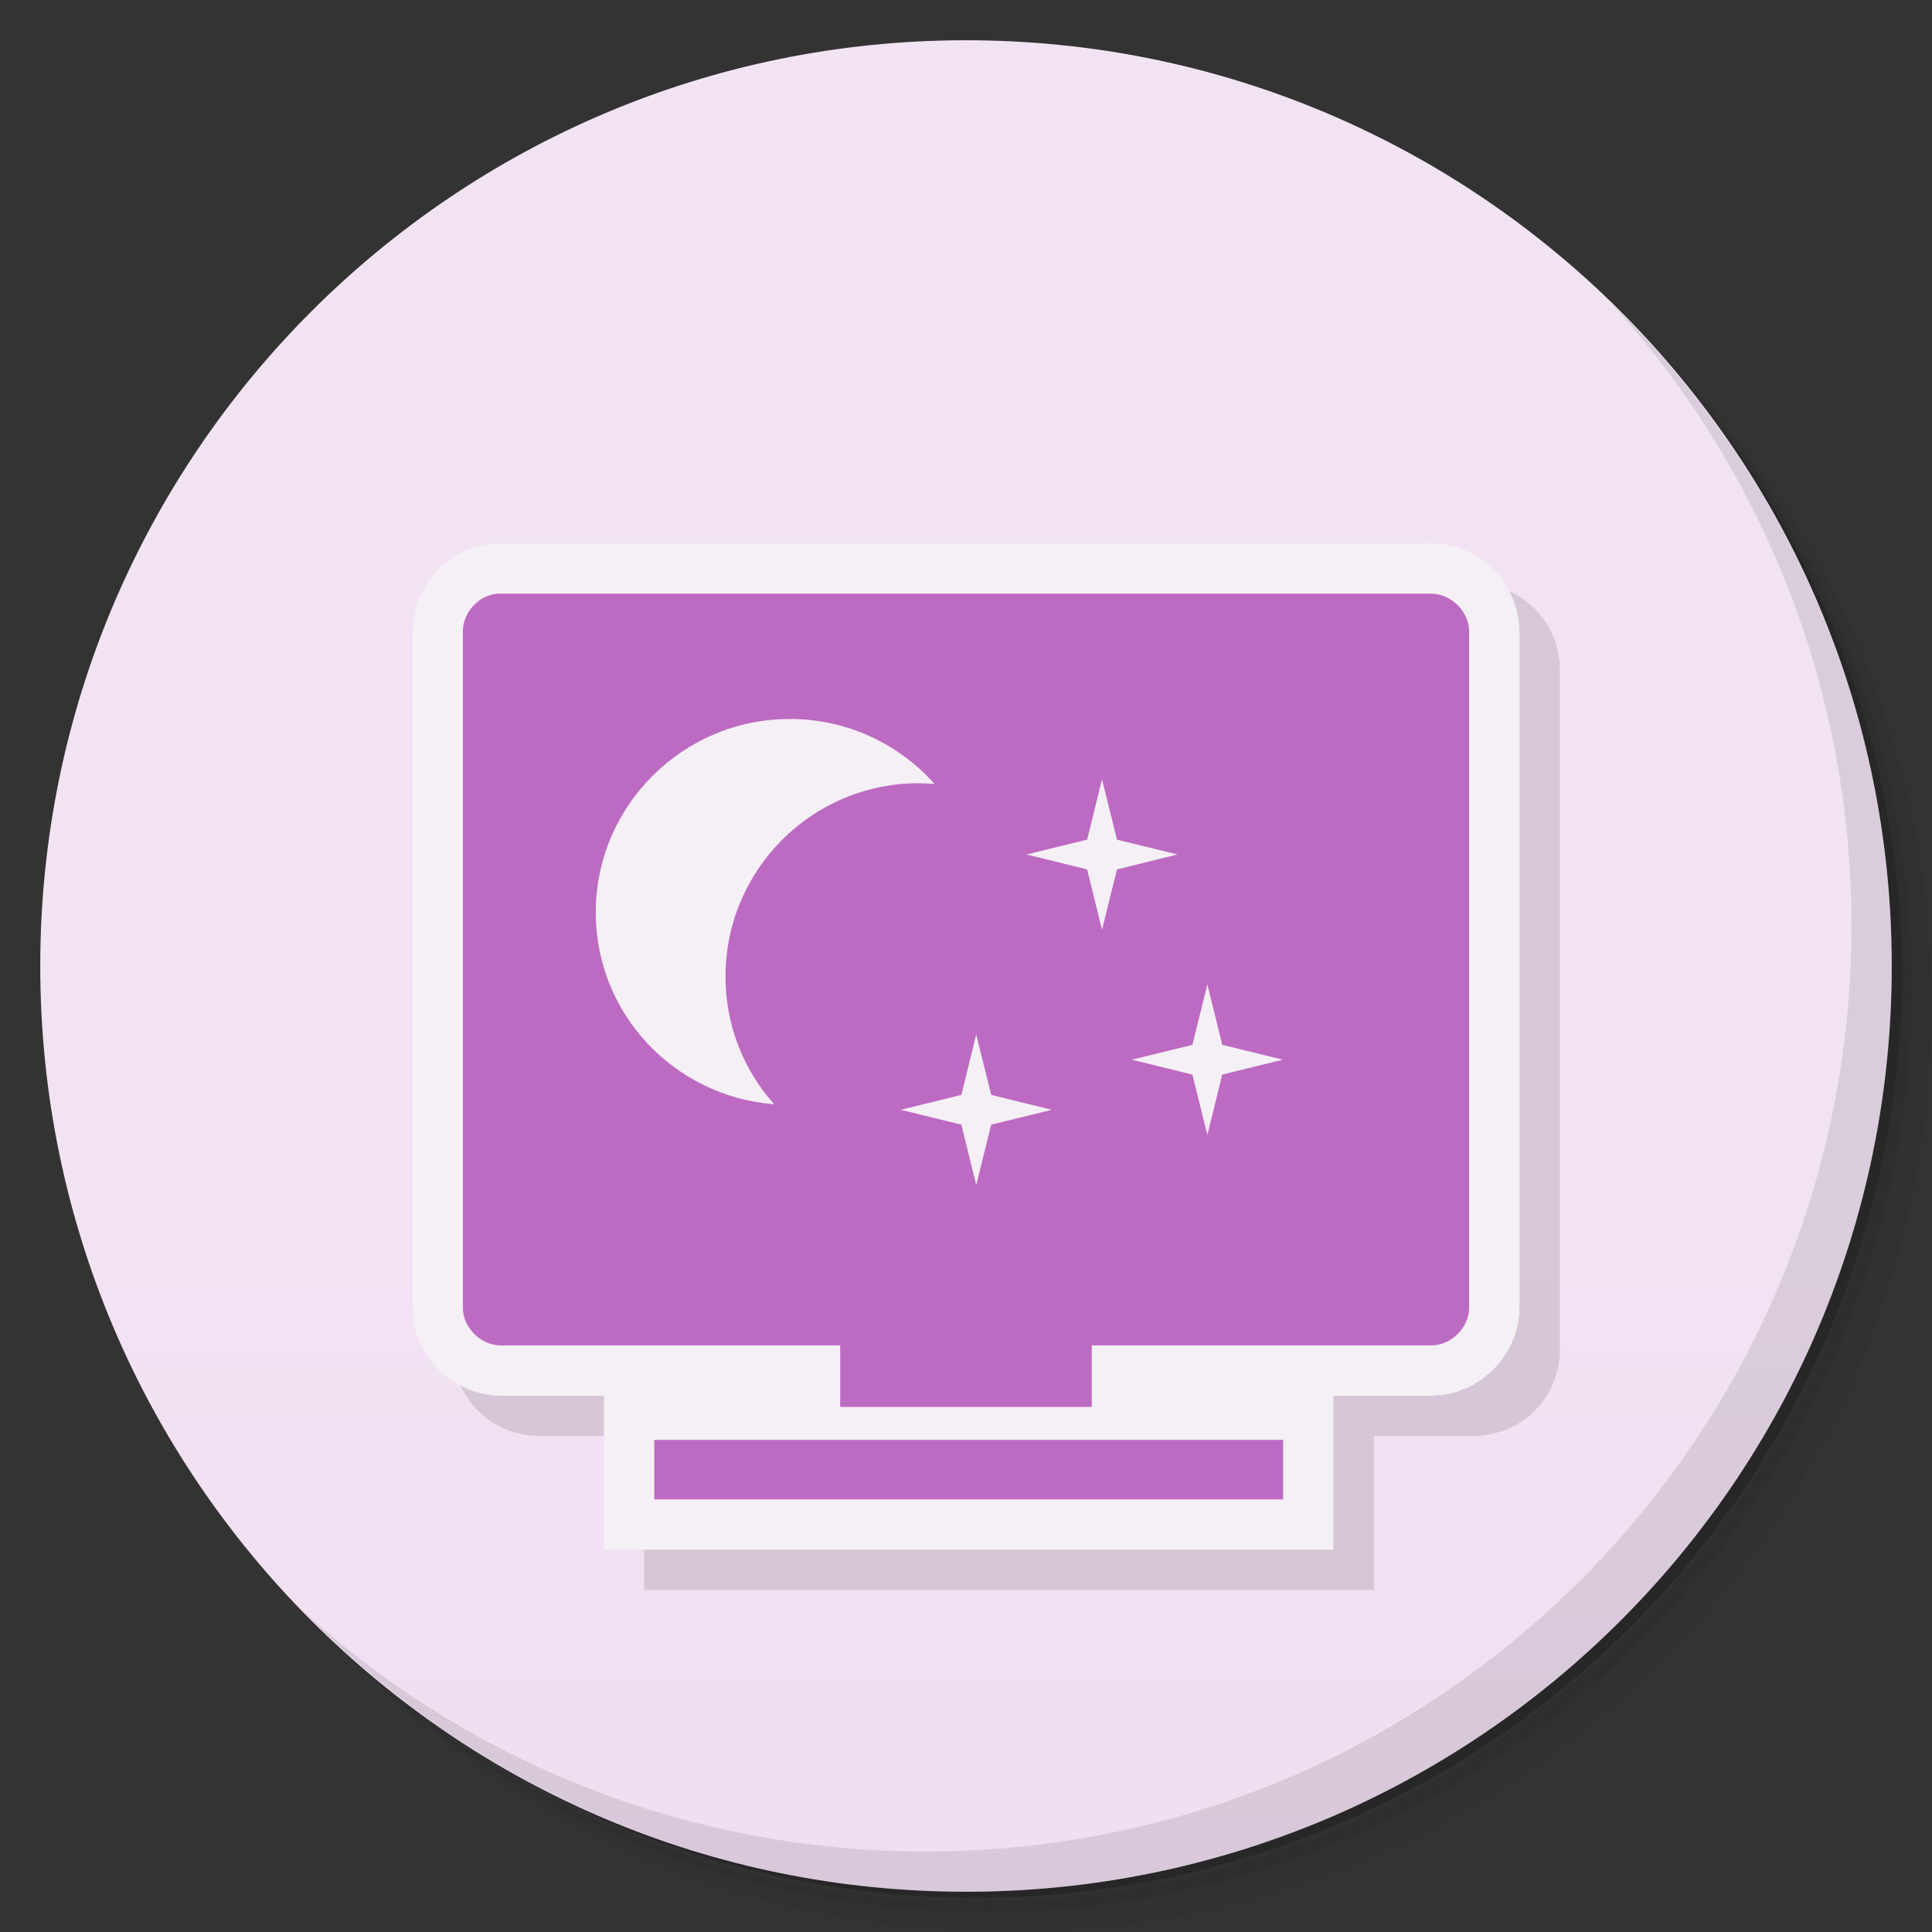 <svg xmlns="http://www.w3.org/2000/svg" xmlns:xlink="http://www.w3.org/1999/xlink" viewBox="0 0 48 48"><rect x="0" y="0" width="48" height="48" fill="#333333" stroke="none"/><defs><linearGradient id="linearGradient3779"><stop stop-color="#ebd5ed" stop-opacity="1"/><stop offset="1" stop-color="#f2e3f3" stop-opacity="1"/></linearGradient><clipPath><g transform="translate(0,-1004.362)"><path fill="#1890d0" transform="matrix(15.333,0,0,11.5,415,878.862)" d="m -24 13 c 0 1.105 -0.672 2 -1.5 2 -0.828 0 -1.5 -0.895 -1.5 -2 0 -1.105 0.672 -2 1.5 -2 0.828 0 1.5 0.895 1.5 2 z"/></g></clipPath><clipPath id="clipPath-526029903"><g transform="translate(0,-1004.362)"><path fill="#1890d0" transform="matrix(15.333,0,0,11.5,415,878.862)" d="m -24 13 c 0 1.105 -0.672 2 -1.5 2 -0.828 0 -1.5 -0.895 -1.5 -2 0 -1.105 0.672 -2 1.5 -2 0.828 0 1.5 0.895 1.5 2 z"/></g></clipPath><linearGradient gradientUnits="userSpaceOnUse" x2="47" x1="1" id="linearGradient3785" xlink:href="#linearGradient3779" gradientTransform="translate(-4.16,29.195)"/><linearGradient id="linearGradient3789" xlink:href="#linearGradient3779" x1="0" x2="1" gradientUnits="userSpaceOnUse" gradientTransform="translate(17.492,30.102)"/><linearGradient y2="1" x2="0" y1="47" gradientUnits="userSpaceOnUse" id="linearGradient3809" xlink:href="#linearGradient3779" gradientTransform="translate(-4.16,29.195)"/></defs><g><path d="m 36.31,5 c 5.859,4.062 9.688,10.831 9.688,18.5 0,12.426 -10.07,22.5 -22.5,22.5 -7.669,0 -14.438,-3.828 -18.5,-9.688 1.037,1.822 2.306,3.499 3.781,4.969 4.085,3.712 9.514,5.969 15.469,5.969 12.703,0 23,-10.298 23,-23 0,-5.954 -2.256,-11.384 -5.969,-15.469 C 39.81,7.306 38.132,6.037 36.31,5 Z m 4.969,3.781 c 3.854,4.113 6.219,9.637 6.219,15.719 0,12.703 -10.297,23 -23,23 -6.081,0 -11.606,-2.364 -15.719,-6.219 4.16,4.144 9.883,6.719 16.219,6.719 12.703,0 23,-10.298 23,-23 0,-6.335 -2.575,-12.06 -6.719,-16.219 z" opacity="0.05"/><path d="m 41.28 8.781 c 3.712 4.085 5.969 9.514 5.969 15.469 0 12.703 -10.297 23 -23 23 -5.954 0 -11.384 -2.256 -15.469 -5.969 4.113 3.854 9.637 6.219 15.719 6.219 12.703 0 23 -10.298 23 -23 0 -6.081 -2.364 -11.606 -6.219 -15.719 z" opacity="0.1"/><path d="M 31.25,2.375 C 39.865,5.529 46,13.792 46,23.505 c 0,12.426 -10.07,22.5 -22.5,22.5 -9.708,0 -17.971,-6.135 -21.12,-14.75 a 23,23 0 0 0 44.875,-7 23,23 0 0 0 -16,-21.875 z" opacity="0.2"/></g><g fill="url(#linearGradient3785)" fill-opacity="1"><path d="M 24,1 C 36.703,1 47,11.297 47,24 47,36.703 36.703,47 24,47 11.297,47 1,36.703 1,24 1,11.297 11.297,1 24,1 Z" fill="url(#linearGradient3809)"/></g><path d="m 13.273 14.5 -0.066 0.008 c -1.152 0.122 -1.965 1.02 -1.957 2.184 l 0 16.801 c 0 1.248 0.943 2.184 2.188 2.184 l 2.566 0 0 1.094 0 2.73 18.13 0 0 -3.824 2.434 0 c 1.244 0 2.188 -0.936 2.188 -2.184 l 0 -16.809 c 0 -1.25 -0.938 -2.184 -2.187 -2.184" visibility="visible" shape-rendering="auto" mix-blend-mode="normal" color-interpolation-filters="linearRGB" isolation="auto" white-space="normal" opacity="0.12" fill="#000" solid-opacity="1" image-rendering="auto" fill-opacity="1" solid-color="#000000" stroke="none" display="inline" color="#000" fill-rule="nonzero" color-rendering="auto" color-interpolation="sRGB"/><g transform="translate(-18.601,-3.347)" fill="url(#linearGradient3789)" fill-opacity="1"><g clip-path="url(#clipPath-526029903)"><!-- color: #ad51b3 --></g></g><g><path d="m 40.03,7.531 c 3.712,4.084 5.969,9.514 5.969,15.469 0,12.703 -10.297,23 -23,23 C 17.045,46 11.615,43.744 7.53,40.031 11.708,44.322 17.54,47 23.999,47 c 12.703,0 23,-10.298 23,-23 0,-6.462 -2.677,-12.291 -6.969,-16.469 z" opacity="0.1"/></g><g transform="translate(0,-0.75)"><path d="m 12.339 15.5 c -0.458 0.049 -0.842 0.477 -0.839 0.933 l 0 16.81 c 0 0.489 0.446 0.933 0.937 0.933 l 8.438 0 0 1.529 6.25 0 0 -1.529 8.438 0 c 0.491 0 0.937 -0.444 0.937 -0.933 l 0 -16.81 c 0 -0.486 -0.446 -0.933 -0.937 -0.933 z m 3.915 21.02 0 1.48 15.625 0 0 -1.48 z" stroke-dasharray="none" stroke-opacity="1" fill="#f5f0f5" stroke="#f5f0f5" fill-opacity="1" stroke-width="2.5" stroke-miterlimit="4"/><path d="m 12.339 15.5 c -0.458 0.049 -0.842 0.477 -0.839 0.933 l 0 16.81 c 0 0.489 0.446 0.933 0.937 0.933 l 8.438 0 0 1.529 6.25 0 0 -1.529 8.438 0 c 0.491 0 0.937 -0.444 0.937 -0.933 l 0 -16.81 c 0 -0.486 -0.446 -0.933 -0.937 -0.933 m -15.939 3.113 c 1.434 0 2.713 0.626 3.595 1.614 -0.125 -0.009 -0.262 -0.018 -0.391 -0.018 -2.661 0 -4.803 2.155 -4.803 4.806 0 1.222 0.455 2.322 1.208 3.17 -2.481 -0.195 -4.431 -2.243 -4.431 -4.766 0 -2.651 2.164 -4.806 4.822 -4.806 z m 7.755 1.499 0.372 1.499 1.505 0.368 -1.505 0.371 -0.372 1.499 -0.369 -1.499 -1.505 -0.371 1.505 -0.368 z m 2.618 5.098 0.369 1.499 1.505 0.368 -1.505 0.371 -0.369 1.499 -0.372 -1.499 -1.505 -0.371 1.505 -0.368 z m -5.743 1.243 0.372 1.499 1.505 0.371 -1.505 0.368 -0.372 1.499 -0.369 -1.499 -1.505 -0.368 1.505 -0.371 z m -7.999 10.07 0 1.48 15.625 0 0 -1.48 z" fill="#bd6bc2" fill-opacity="1"/></g></svg>